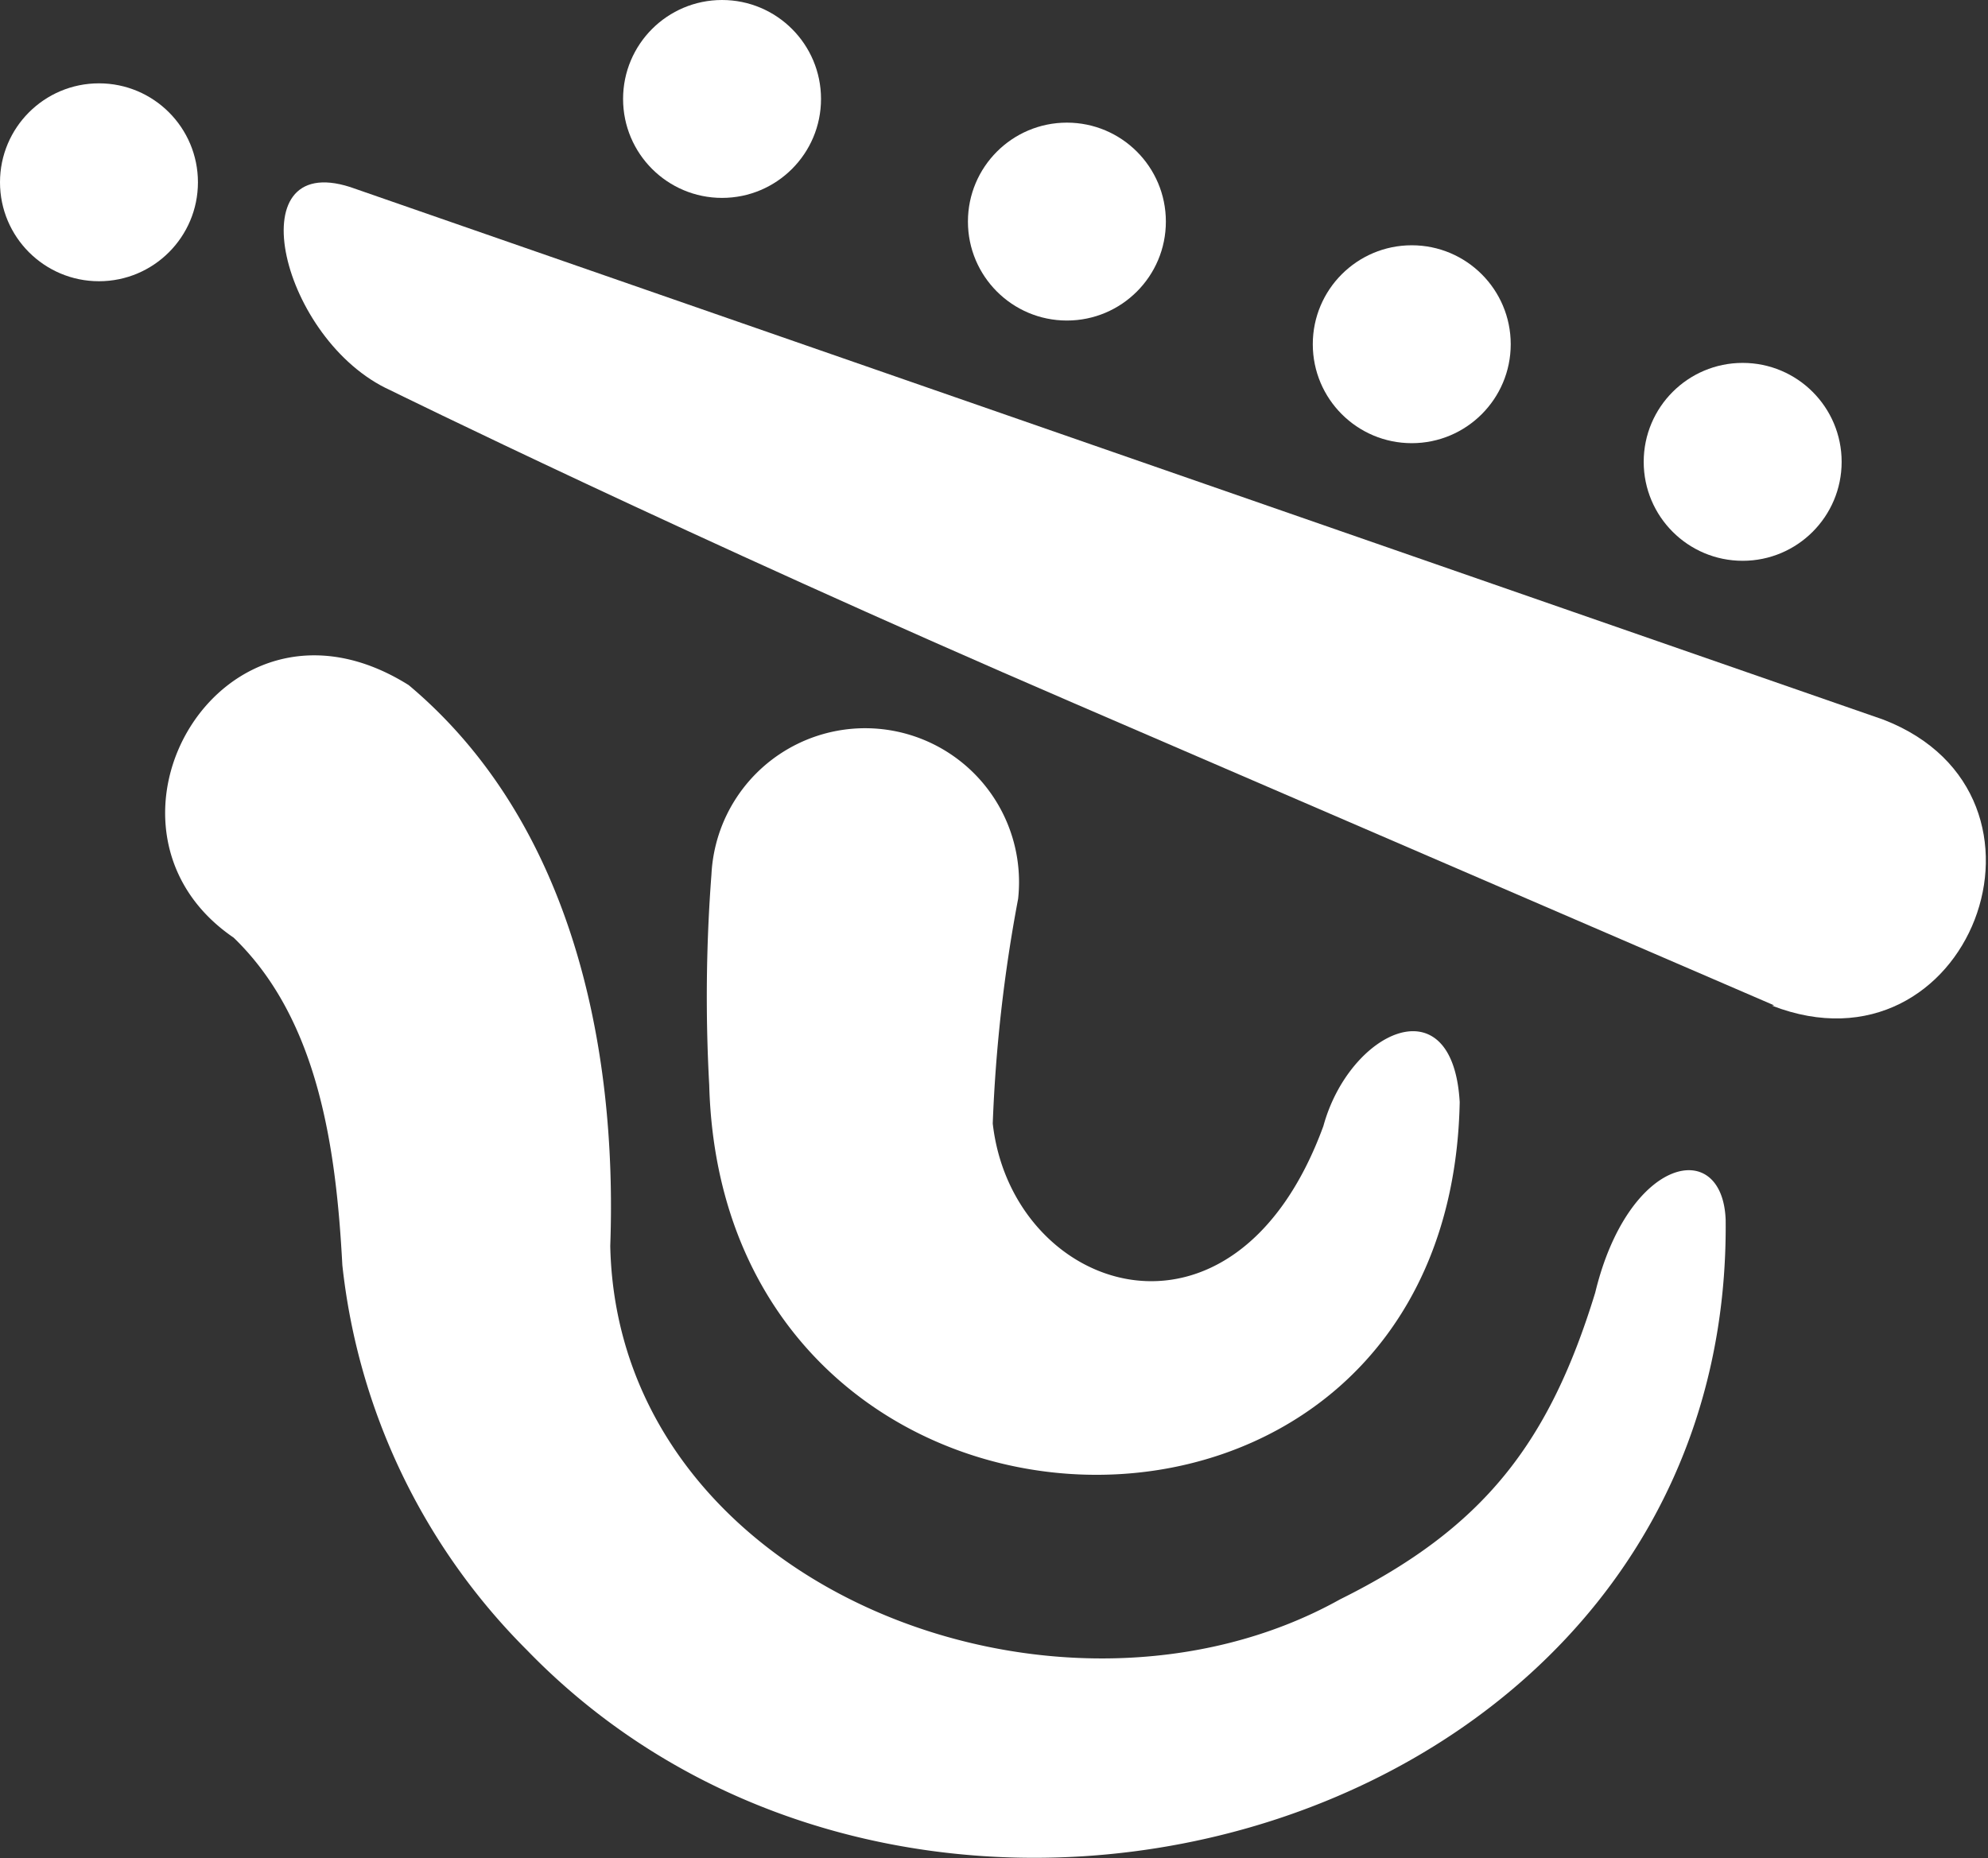 <svg id="Layer_1" data-name="Layer 1" xmlns="http://www.w3.org/2000/svg" viewBox="0 0 71.31 66.66"><rect x="0" y="0" width="71.31" height="66.66" fill="#333333" stroke="none"/><defs><style>.cls-1{fill:#fff;}</style></defs><circle class="cls-1" cx="3.55" cy="6.54" r="3.55"/><circle class="cls-1" cx="25.9" cy="3.55" r="3.55"/><circle class="cls-1" cx="38.27" cy="7.95" r="3.55"/><circle class="cls-1" cx="50.64" cy="12.35" r="3.55"/><circle class="cls-1" cx="62.51" cy="16.57" r="3.55"/><path class="cls-1" d="M52.36,39.54C52,57.86,25.93,57.07,25.44,38.93a57.88,57.88,0,0,1,.08-7.56,5.52,5.52,0,1,1,11,.88,54.18,54.18,0,0,0-.91,8.06c.69,6.09,8.66,8.83,11.86.09.93-3.4,4.64-5.17,4.89-.86Z"/><path class="cls-1" d="M61.9,43.78c.21,21.86-28.65,30.24-43,15.42a23,23,0,0,1-6.62-13.81c-.22-4.13-.84-8.8-3.9-11.75-5.77-3.94-.43-13.27,6.28-9.06,5.83,4.89,7.49,12.92,7.23,20.12C22.15,57,38,63,48.07,57.38c5.16-2.56,7.5-5.62,9.15-11,1.18-4.89,4.57-5.61,4.68-2.61Z"/><path class="cls-1" d="M63.64,36.07,38.5,25.22C24.61,19.23,14,14,14,14c-3.9-1.77-5.53-8.6-1.44-7.29l55,19.11c7,2.71,3.06,13-4,10.26Z"/></svg>